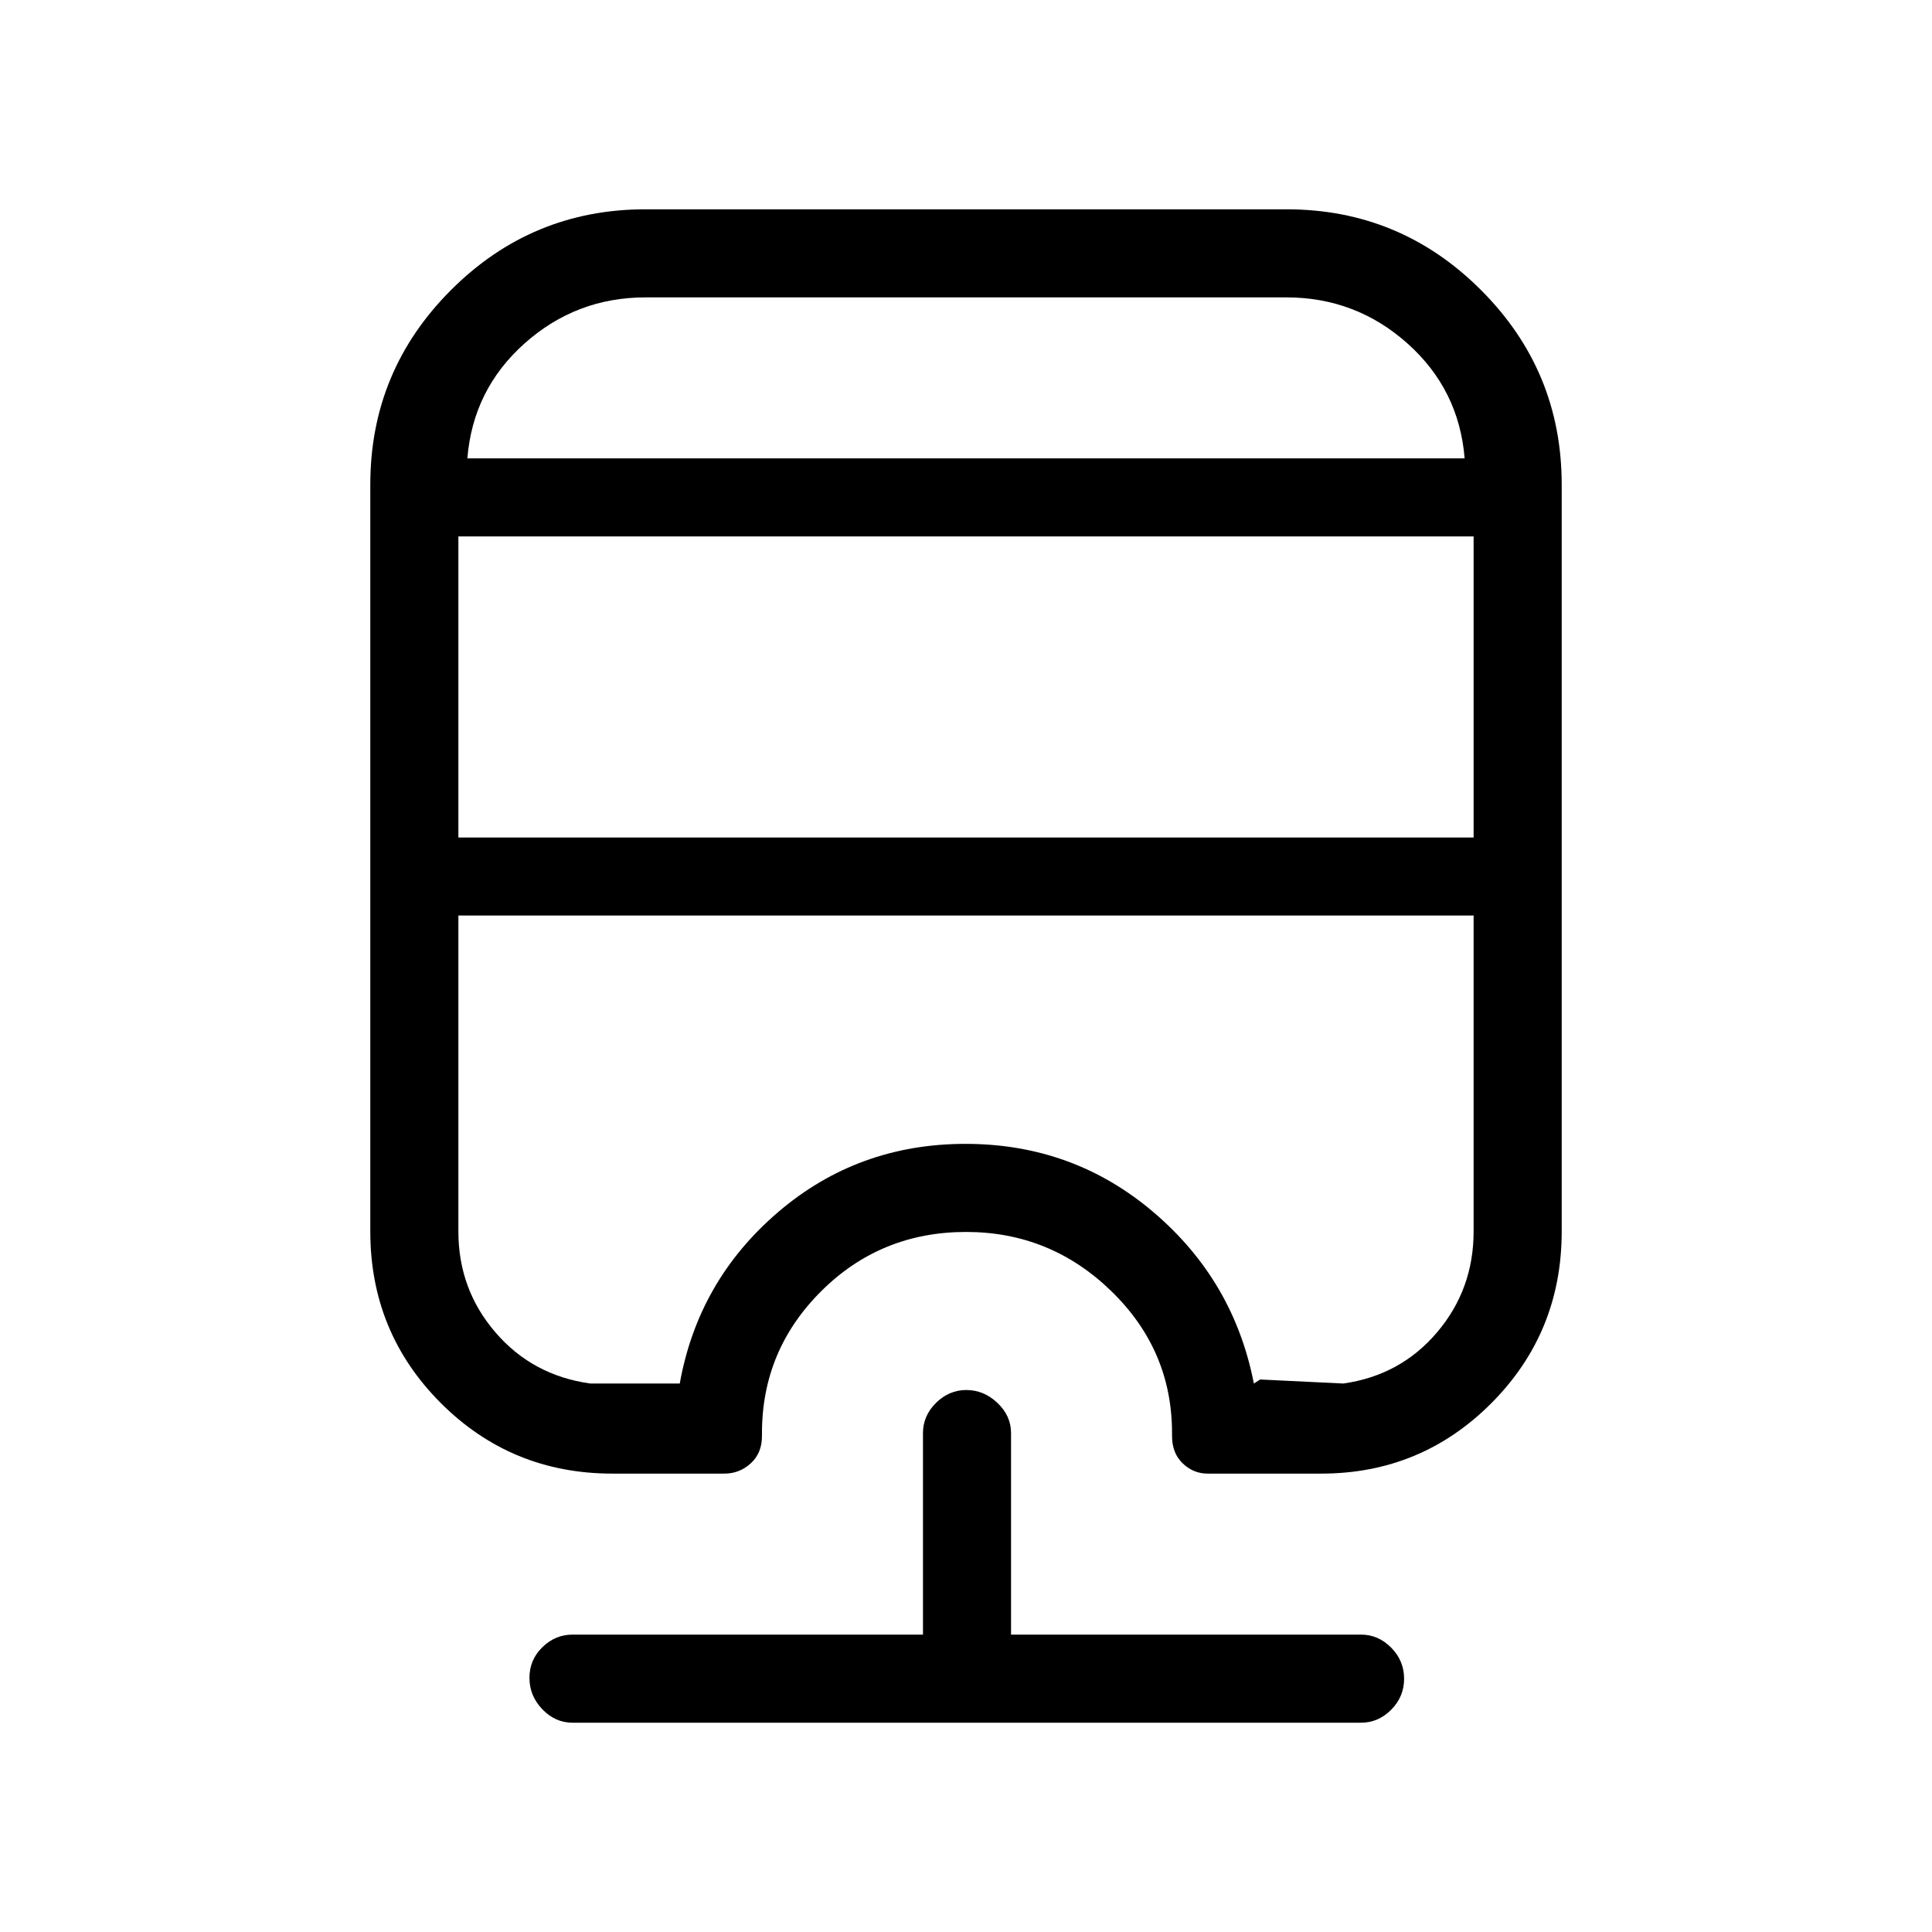 <svg xmlns="http://www.w3.org/2000/svg" height="48" viewBox="0 -960 960 960" width="48"><path d="M284.46-104q-8.56 0-14.97-6.67t-6.41-15.61q0-8.95 6.41-15.22 6.41-6.27 14.97-6.27h174.16v-100.15q0-8.57 6.46-14.98 6.47-6.41 15.12-6.41 8.65 0 15.42 6.41 6.76 6.41 6.76 14.98v100.15h173.93q8.56 0 14.97 6.49 6.41 6.48 6.41 15.43 0 8.94-6.41 15.4-6.41 6.45-14.97 6.45H284.46Zm36.31-752h318.46q56.55 0 96.66 40.11T776-719.23v371.15q0 50.2-34.9 85.26-34.9 35.05-84.64 35.05h-56.38q-7.1 0-12.4-5.09-5.3-5.08-5.3-13.6v-1.46q0-41.25-30.24-70.59-30.25-29.34-72.11-29.34-42.34 0-71.88 29.34-29.53 29.34-29.53 70.59v1.46q0 8.52-5.59 13.6-5.59 5.09-13.11 5.09h-55.61q-50.2 0-85.26-35.05Q184-297.88 184-348.08v-371.15q0-56.55 40.11-96.66T320.77-856Zm-93 350.92v157q0 28.73 18.41 50.13 18.4 21.41 47.13 25.41h44.46q9.15-51.15 48.8-85.11 39.65-33.97 93.19-33.97 53.53 0 93.43 33.97 39.89 33.96 49.85 85.11l3.11-2 41.31 2q28.41-4 46.59-25.41 18.18-21.4 18.18-50.13v-157H227.77Zm0-188.38v149.61h504.46v-149.61H227.77Zm93-118.77q-34.46 0-60.12 22.88-25.65 22.89-28.42 57.12h495.54q-2.77-34.23-28.42-57.12-25.66-22.88-60.12-22.88H320.77Zm0 80h407-495.54H320.77Zm-93 227.15h504.46-504.46Z"/></svg>